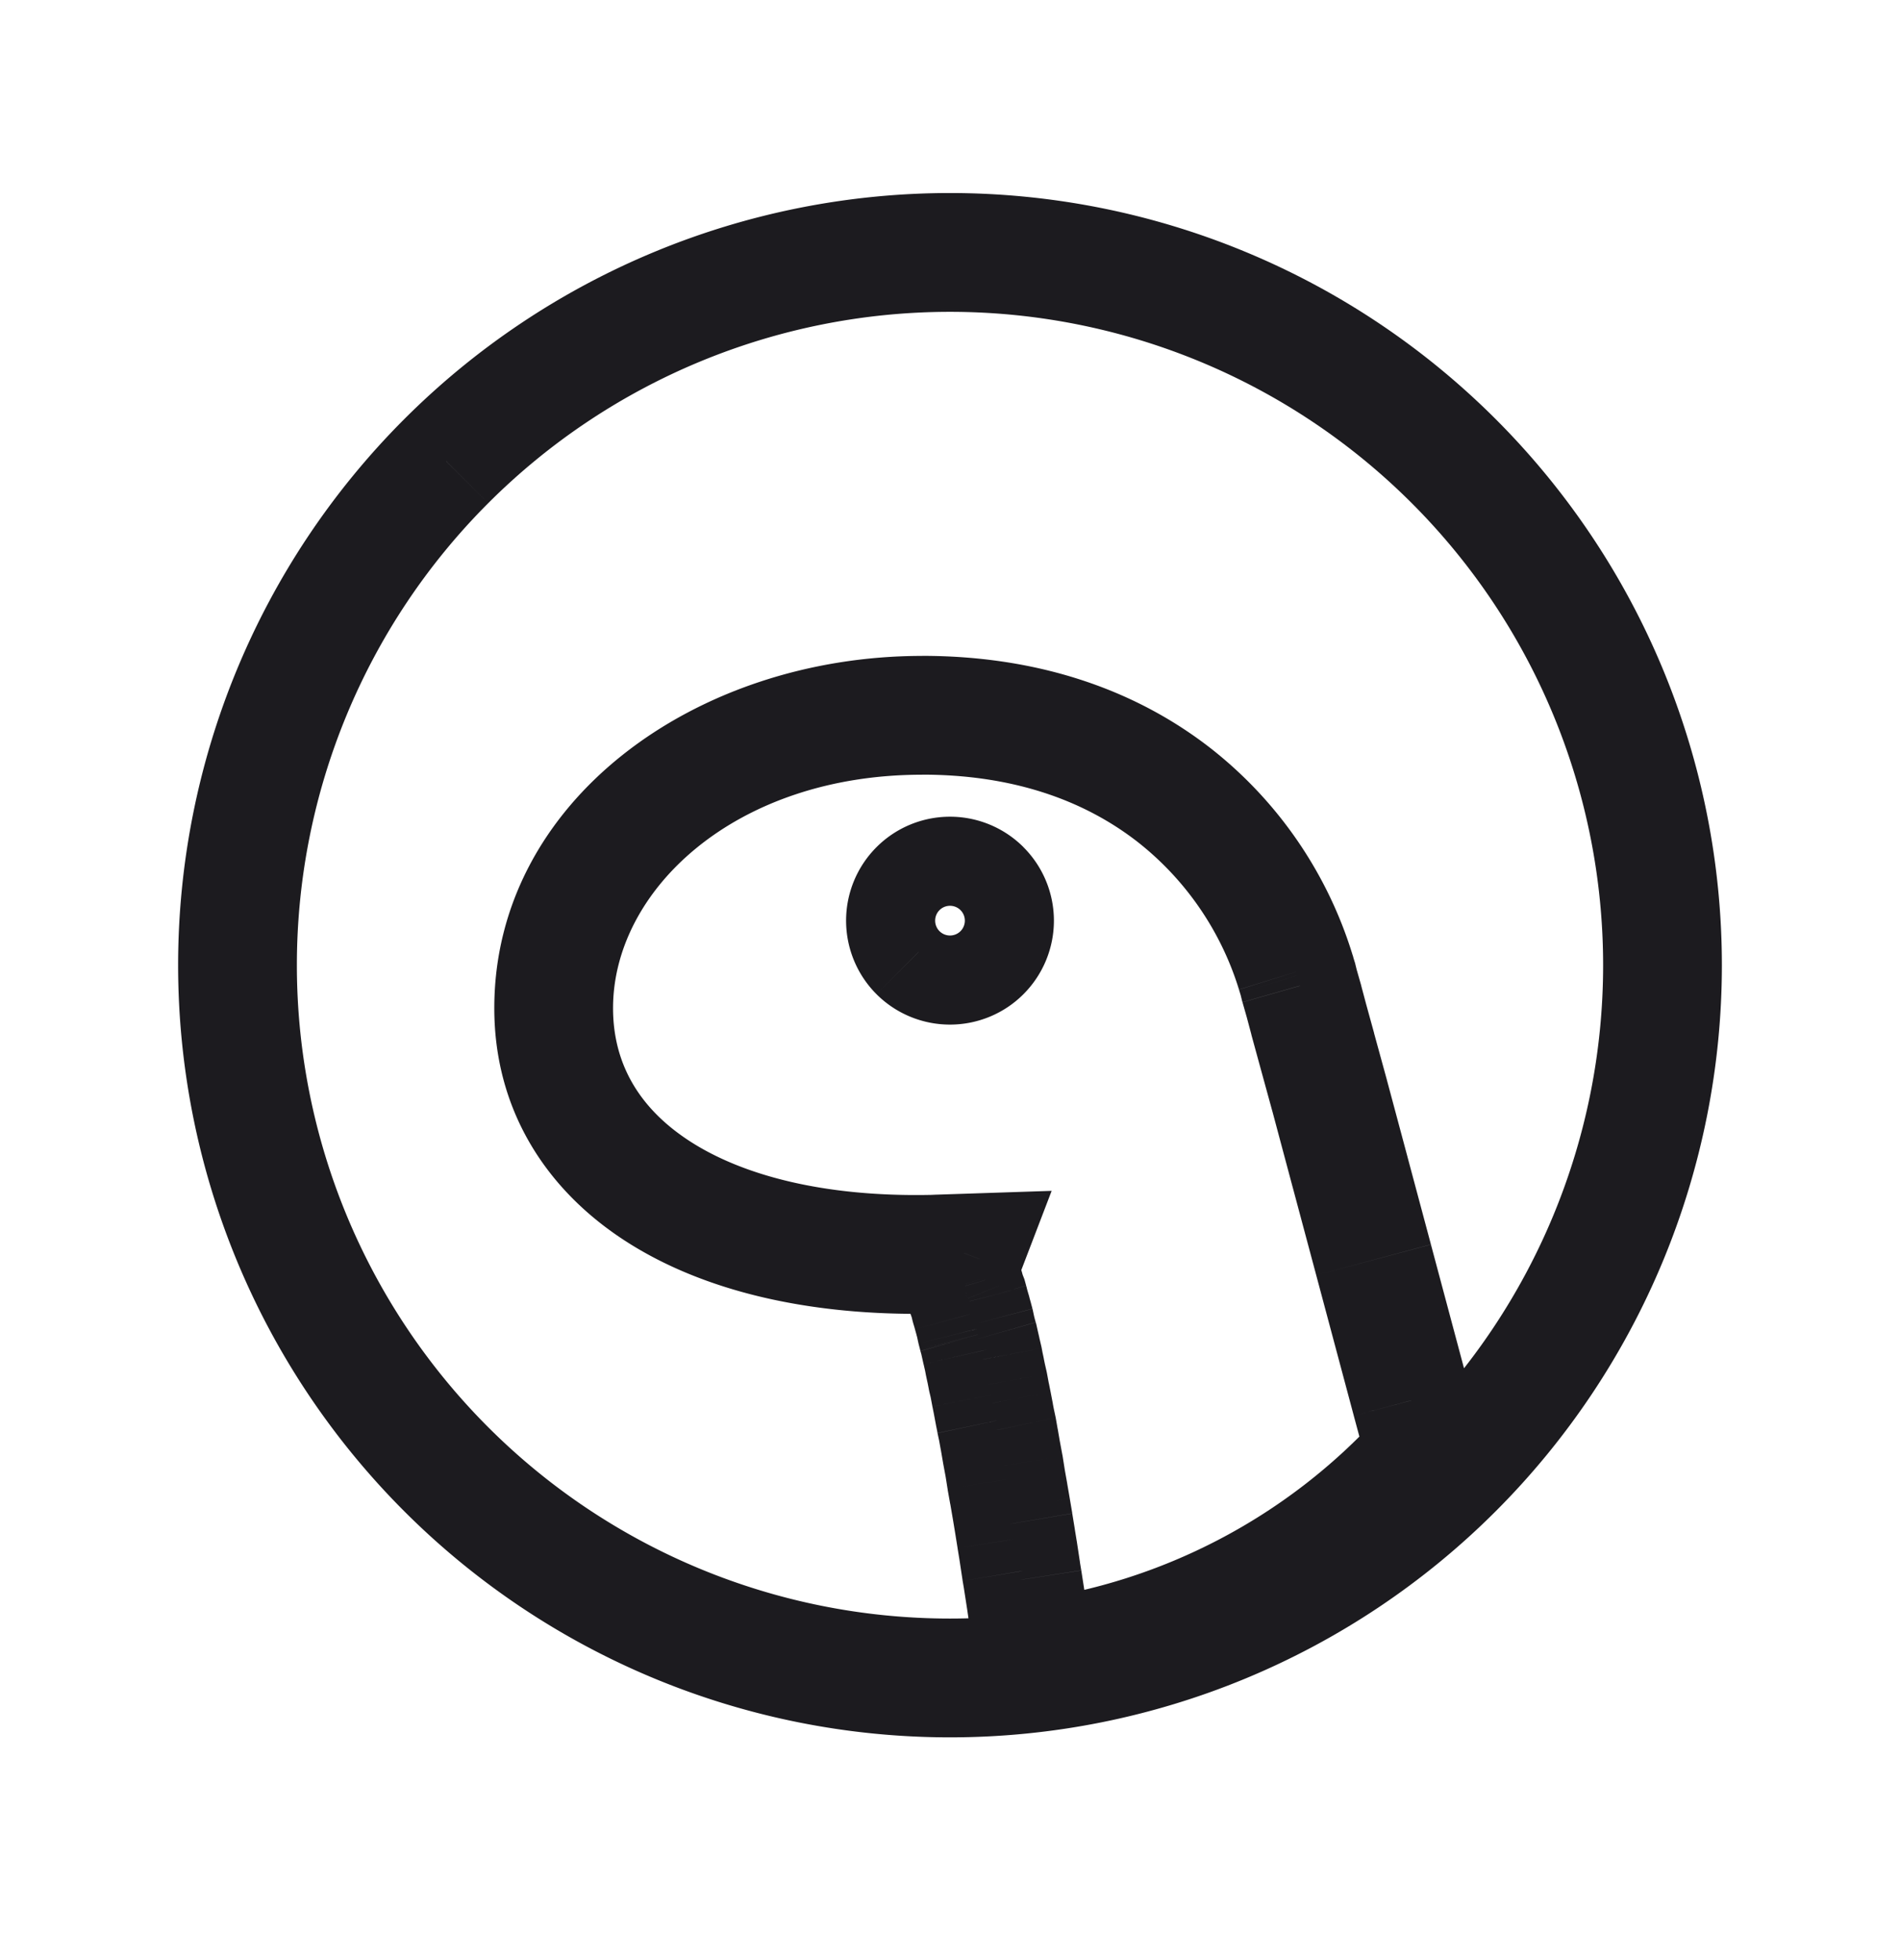 <svg xmlns="http://www.w3.org/2000/svg" width="32" height="33" fill="none"><path fill="#1C1B1F" d="m24.485 7.765-.707.707.707-.707Zm-16.97 0 .707.707-.708-.707Zm0 16.97.707-.707-.708.707Zm8.18-3.618.02 1h.02l-.04-1Zm.117-.005-.033-.999h-.007l.04 1Zm.427-.014.934.358.539-1.407-1.506.05.033 1Zm-.108.282-.934-.358-.157.41.197.395.894-.447Zm.014.028.92-.393-.012-.027-.014-.027-.894.447Zm.084.22.95-.316-.003-.006-.947.322Zm.01.028.958-.287-.005-.015-.005-.014-.948.316Zm.014.047.962-.275-.004-.012-.958.287Zm.019.066-.962.274.006.021.007.02.949-.315Zm.014.042-.949.316.01.028.01.027.929-.371Zm.018.047.965-.263-.015-.055-.021-.054-.929.372Zm.015.051.97-.242-.003-.01-.003-.01-.965.262Zm.018.075-.97.243.005.02.006.02.96-.283Zm.024.08.965-.263-.003-.01-.003-.01-.96.283Zm.014.052-.965.263.001.004.964-.267Zm.023.084.967-.255-.003-.013-.964.268Zm.024.089.978-.206-.005-.024-.006-.024-.967.254Zm.018.09-.978.205.004.018.004.019.97-.243Zm.024.093-.97.242.004.017.004.015.962-.274Zm.019.066.975-.222-.006-.027-.008-.026-.961.274Zm.046.206-.975.221.002.006.973-.227Zm.033.14.983-.184-.004-.021-.005-.022-.974.227Zm.014.075-.983.185.002.01.002.01.98-.205Zm.024.113.98-.196-.001-.008-.98.204Zm.023.117-.98.196.002.014.004.015.974-.225Zm.028.122.983-.186-.004-.02-.004-.019-.975.225Zm.033.173-.983.186.002.01.981-.196Zm.028.141.983-.187-.002-.01-.98.197Zm.038.197-.983.187.983-.187Zm.018.098-.982.187.002.01.002.01.979-.207Zm.033.155.985-.174-.003-.017-.003-.017-.979.208Zm.028.16.986-.172v-.002l-.986.173Zm.038.215-.985.171.002.013.983-.184Zm.042.225.988-.158-.002-.013-.003-.013-.983.184Zm.038.234-.988.158.002.008v.008l.986-.174Zm.042.24.985-.171v-.003l-.985.173Zm.042.243.986-.164v-.006l-.986.17Zm.042.253.988-.158-.001-.006-.987.164Zm.042.263-.987.158v.002l.987-.16Zm.033.201.99-.149-.003-.011-.987.16Zm.052.342-.99.15.002.007.001.008.987-.165Zm.023.141.988-.154-.001-.01-.987.164Zm.056.361.99-.141-.002-.013-.988.154Zm.043.295-.99.142.001.011.002.012.987-.165Zm.037.225.991-.135-.002-.014-.002-.015-.987.164Zm.042.31-.99.135v.007l.002.008.988-.15Zm.024.154-.989.15.147.971.974-.13-.132-.99Zm6.53-3.412-.738-.676.737.676Zm.051-.056.737.675.371-.404-.142-.53-.966.259Zm-.24-.89-.965.257v.001l.966-.259Zm-.632-2.368.966-.258-.966.258Zm-.394-1.472.966-.258v-.001l-.966.259Zm-.346-1.294.965-.259-.001-.005-.965.264Zm-.216-.787-.965.264.965-.264Zm-.136-.497-.967.257.002.007.965-.264Zm-.08-.3.967-.257-.003-.009-.002-.009-.962.275Zm-.075-.263-.97.243.004.016.005.016.961-.275Zm-.028-.112.97-.243-.006-.026-.008-.025-.956.294Zm-.019-.061-.961.275.003.01.003.009.955-.294Zm-.009-.033.962-.275-.006-.02-.007-.021-.949.316Zm-.01-.028-.954.297.003.01.003.01.949-.317Zm-2.038-2.972.615-.788-.615.788ZM16.53 16.03l-.707-.707.707.707Zm-1.06 0-.708.707.707-.707Zm0-1.06-.708-.707.707.707ZM16 5.25a11 11 0 0 1 7.778 3.222l1.414-1.414A13 13 0 0 0 16 3.25v2ZM8.222 8.472A11 11 0 0 1 16 5.25v-2a13 13 0 0 0-9.193 3.808l1.415 1.414ZM5 16.25a11 11 0 0 1 3.222-7.778L6.807 7.058A13 13 0 0 0 3 16.25h2Zm3.222 7.778A11 11 0 0 1 5 16.25H3a13 13 0 0 0 3.807 9.192l1.415-1.414ZM16 27.25a11 11 0 0 1-7.778-3.222l-1.415 1.414A13 13 0 0 0 16 29.25v-2Zm7.778-3.222A11 11 0 0 1 16 27.25v2a13 13 0 0 0 9.192-3.808l-1.414-1.414ZM27 16.25a11 11 0 0 1-3.222 7.778l1.414 1.414A13 13 0 0 0 29 16.25h-2Zm-3.222-7.778A11 11 0 0 1 27 16.25h2a13 13 0 0 0-3.808-9.192l-1.414 1.414Zm-13.453 8.501c0-1.982 2.05-3.93 5.206-3.93v-2c-3.819 0-7.206 2.447-7.206 5.93h2Zm5.35 3.144c-1.807.037-3.182-.332-4.07-.912-.856-.559-1.28-1.315-1.28-2.232h-2c0 1.662.825 3.018 2.186 3.906 1.329.867 3.14 1.28 5.205 1.238l-.041-2Zm.097-.004-.117.005.08 1.998.117-.004-.08-1.999Zm.434-.014-.427.014.066 1.999.427-.014-.066-2Zm.859 1.639.108-.282-1.868-.715-.108.28 1.868.717Zm-.026-.777-.014-.029-1.788.895.014.028 1.789-.894Zm.137.345a4.114 4.114 0 0 0-.111-.29l-1.84.784c.021.05.04.1.058.15l1.893-.644Zm.012.034-.01-.028-1.897.632.01.028 1.896-.632Zm.023.076-.014-.047-1.916.575.014.046 1.916-.574Zm.022.078-.019-.066-1.923.55.02.065 1.922-.549Zm.001 0-.014-.041-1.897.632.014.042 1.897-.632Zm-.001-.008-.019-.047-1.857.743.019.047 1.857-.743Zm.05.16-.014-.051-1.93.526.015.052 1.93-.527Zm.024.096-.018-.075-1.94.485.018.075 1.94-.485Zm.013.04-.023-.08-1.92.564.024.08 1.92-.564Zm.02.07-.014-.051-1.93.526.014.052 1.93-.527Zm.022.08-.024-.084-1.927.535.024.085 1.927-.536Zm.027.103-.024-.09-1.934.51.024.089 1.934-.51Zm.03.137-.019-.089-1.957.412.019.09 1.957-.413Zm.015.057-.024-.093-1.94.485.024.093 1.94-.485Zm.01.034-.019-.066-1.923.55.019.065 1.923-.55Zm.037.156-.023-.103-1.95.443.023.103 1.95-.443Zm.024.103-.024-.103-1.95.443.023.103 1.95-.443Zm.031.135-.033-.14-1.947.454.032.14 1.948-.454Zm.023.118-.014-.075-1.966.369.014.075 1.966-.369Zm.02.093-.024-.113-1.958.408.024.113 1.958-.408Zm.025.125-.024-.117-1.96.392.023.117 1.96-.392Zm.022.093-.028-.122-1.95.45.029.122 1.949-.45Zm.04.212-.032-.173-1.965.372.033.173 1.965-.372Zm.027.13-.028-.14-1.961.392.028.141 1.96-.392Zm.04.207-.038-.197-1.965.374.037.197 1.965-.374Zm.018.098-.019-.098-1.965.374.02.098 1.964-.374Zm.029.134-.033-.154-1.957.415.033.154 1.957-.415Zm.034.194-.028-.16-1.97.348.029.16 1.97-.348Zm.038.218-.037-.216-1.97.343.037.215 1.97-.342Zm.04.212-.042-.225-1.966.368.042.225 1.966-.368Zm.042.26-.037-.234-1.975.316.037.234 1.975-.316Zm.04.224-.043-.24-1.97.348.043.24 1.97-.348Zm.042.247-.042-.244-1.97.34.042.245 1.97-.341Zm.044.259-.043-.253-1.972.328.042.254 1.973-.33Zm.043.268-.043-.262-1.974.317.042.262 1.975-.317Zm.032.2-.033-.202-1.974.321.033.202 1.974-.321Zm.054.353-.052-.342-1.978.298.052.343 1.978-.299Zm.02.126-.023-.14-1.973.328.024.14 1.973-.328Zm.058.371-.056-.36-1.976.307.056.361 1.976-.308Zm.045.308-.043-.295-1.98.282.043.296 1.98-.283Zm.034.202-.038-.225-1.973.329.038.225 1.973-.329Zm.046.339-.042-.31-1.982.27.043.31 1.981-.27Zm.021.14-.023-.155-1.977.3.023.154 1.977-.3Zm4.804-3.938a9.771 9.771 0 0 1-5.924 3.096l.264 1.983a11.77 11.77 0 0 0 7.135-3.729l-1.475-1.35Zm.052-.057-.052.056 1.475 1.352.051-.057-1.474-1.351Zm-.468.044.24.89 1.93-.518-.238-.89-1.932.518Zm-.633-2.368.633 2.367 1.932-.516-.633-2.367-1.932.516Zm-.394-1.472.394 1.472 1.932-.517-.394-1.471-1.932.516Zm-.346-1.293.346 1.294 1.932-.518-.347-1.294-1.931.518Zm-.215-.782.216.787 1.929-.528-.216-.787-1.929.528Zm-.136-.497.136.497 1.93-.528-.137-.497-1.929.528Zm-.081-.307.08.3 1.932-.514-.08-.3-1.932.514Zm-.07-.245.075.263 1.923-.55-.075-.262-1.923.55Zm-.037-.145.028.113 1.94-.485-.028-.113-1.94.485Zm-.004-.009.018.061 1.912-.588-.019-.061-1.911.588Zm-.016-.052.01.033 1.923-.55-.01-.033-1.923.55Zm.004.013.01.028 1.897-.632-.01-.028-1.897.632Zm-1.706-2.5a5.042 5.042 0 0 1 1.7 2.48l1.91-.593a7.042 7.042 0 0 0-2.379-3.463l-1.231 1.576Zm-3.636-1.138c1.489 0 2.702.409 3.636 1.138l1.231-1.576c-1.335-1.042-3-1.562-4.867-1.562v2Zm1.706 1.22A1.75 1.75 0 0 0 16 13.75v2a.25.25 0 0 1-.177-.073l1.414-1.414Zm.513 1.238c0-.464-.185-.91-.513-1.237l-1.414 1.414a.25.25 0 0 1-.073-.177h2Zm-.513 1.238a1.75 1.75 0 0 0 .513-1.238h-2a.25.25 0 0 1 .073-.177l1.414 1.415ZM16 17.25c.464 0 .91-.184 1.237-.512l-1.414-1.415A.25.25 0 0 1 16 15.25v2Zm-1.238-.512A1.75 1.75 0 0 0 16 17.25v-2a.25.25 0 0 1 .177.073l-1.415 1.415ZM14.25 15.5c0 .464.184.91.512 1.238l1.415-1.415a.25.25 0 0 1 .073.177h-2Zm.512-1.237a1.75 1.75 0 0 0-.512 1.237h2a.25.25 0 0 1-.073.177l-1.415-1.414ZM16 13.75c-.464 0-.91.184-1.238.513l1.415 1.414a.25.25 0 0 1-.177.073v-2Z"/></svg>